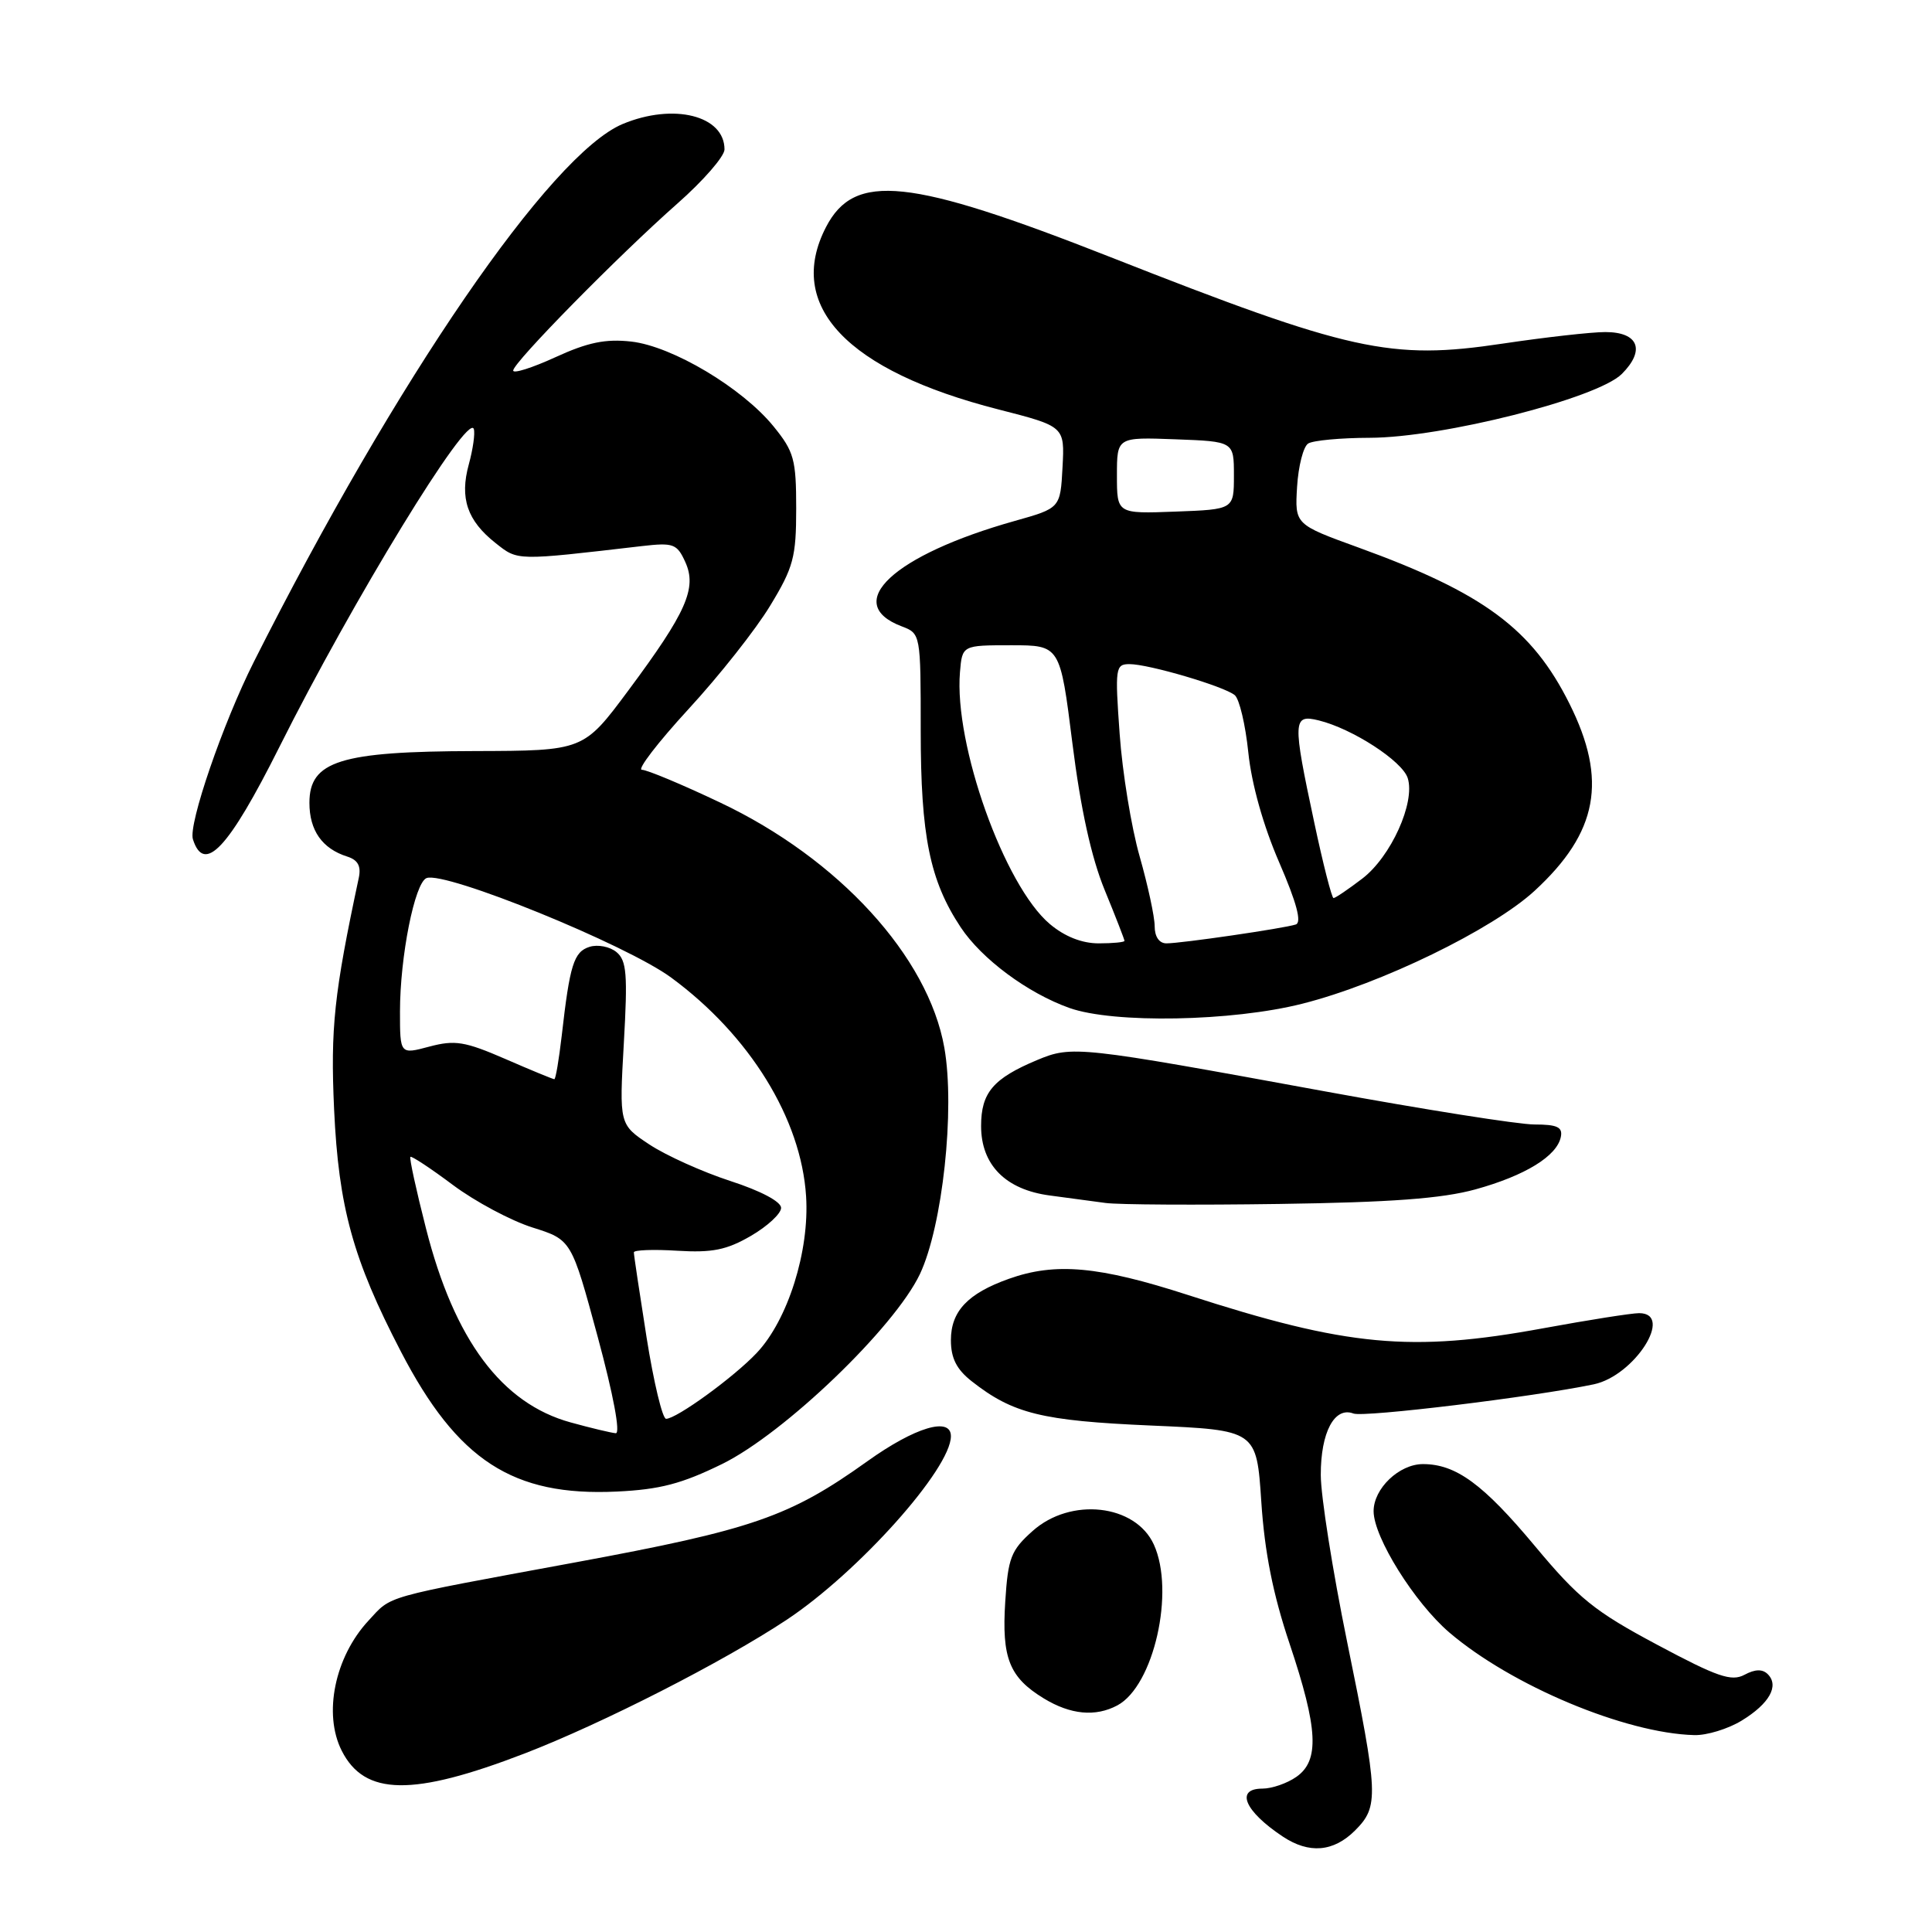 <?xml version="1.0" encoding="UTF-8" standalone="no"?>
<!DOCTYPE svg PUBLIC "-//W3C//DTD SVG 1.1//EN" "http://www.w3.org/Graphics/SVG/1.1/DTD/svg11.dtd" >
<svg xmlns="http://www.w3.org/2000/svg" xmlns:xlink="http://www.w3.org/1999/xlink" version="1.1" viewBox="0 0 256 256">
 <g >
 <path fill="currentColor"
d=" M 179.55 242.55 C 182.73 239.36 182.66 237.90 178.49 217.50 C 176.58 208.15 175.01 198.22 175.01 195.44 C 175.00 189.78 176.83 186.34 179.34 187.30 C 180.73 187.83 203.14 185.11 211.18 183.43 C 216.58 182.30 221.87 174.00 217.19 174.00 C 216.20 174.00 210.49 174.90 204.50 176.00 C 186.98 179.22 178.52 178.43 157.40 171.59 C 145.59 167.77 139.85 167.25 133.68 169.45 C 128.23 171.39 126.00 173.75 126.00 177.58 C 126.00 179.96 126.75 181.45 128.75 183.02 C 134.22 187.32 138.04 188.26 152.50 188.89 C 166.50 189.50 166.50 189.50 167.13 199.00 C 167.57 205.68 168.68 211.27 170.88 217.81 C 174.65 229.06 174.87 233.28 171.78 235.44 C 170.56 236.30 168.53 237.00 167.28 237.00 C 163.64 237.00 164.90 239.98 169.97 243.35 C 173.46 245.67 176.69 245.40 179.55 242.55 Z  M 69.50 232.35 C 79.82 228.37 95.86 220.19 104.27 214.61 C 113.75 208.31 126.00 194.62 126.00 190.30 C 126.00 187.69 121.24 189.11 114.95 193.61 C 104.63 200.99 99.75 202.68 76.20 207.03 C 50.38 211.80 51.98 211.34 48.81 214.76 C 44.36 219.57 42.81 227.10 45.28 231.98 C 48.31 237.97 54.67 238.06 69.50 232.35 Z  M 230.78 227.99 C 234.45 225.75 235.78 223.38 234.24 221.84 C 233.54 221.14 232.56 221.16 231.15 221.92 C 229.42 222.84 227.56 222.20 219.57 217.93 C 211.28 213.51 209.18 211.81 203.41 204.89 C 196.54 196.65 192.92 194.00 188.55 194.00 C 185.39 194.00 182.00 197.25 182.01 200.25 C 182.02 203.70 187.43 212.36 192.04 216.31 C 200.28 223.35 215.35 229.67 224.50 229.91 C 226.15 229.96 228.98 229.09 230.78 227.99 Z  M 148.06 225.97 C 152.88 223.39 155.72 210.87 152.89 204.66 C 150.45 199.31 141.87 198.35 136.82 202.87 C 133.95 205.43 133.57 206.43 133.20 212.23 C 132.72 219.71 133.74 222.26 138.31 225.05 C 141.86 227.21 145.16 227.52 148.06 225.97 Z  M 95.70 193.98 C 103.96 189.91 118.52 175.92 121.89 168.83 C 124.89 162.49 126.57 147.00 125.13 138.83 C 123.00 126.76 111.14 113.78 95.42 106.34 C 90.39 103.95 85.72 102.00 85.05 102.00 C 84.39 102.00 87.16 98.39 91.22 93.97 C 95.29 89.56 100.16 83.39 102.05 80.26 C 105.14 75.18 105.50 73.82 105.50 67.38 C 105.50 60.87 105.21 59.83 102.50 56.50 C 98.34 51.39 89.09 45.88 83.65 45.26 C 80.24 44.88 77.89 45.36 73.60 47.33 C 70.52 48.74 68.00 49.54 68.00 49.10 C 68.00 48.05 81.95 33.86 89.75 26.98 C 93.19 23.95 96.00 20.72 96.00 19.80 C 96.00 15.31 89.25 13.62 82.51 16.43 C 72.95 20.43 52.49 50.27 33.63 87.71 C 29.52 95.88 24.94 109.22 25.56 111.20 C 27.05 115.89 30.27 112.45 37.01 99.00 C 46.71 79.61 62.02 54.57 62.78 56.84 C 62.97 57.41 62.67 59.52 62.12 61.53 C 60.89 66.00 61.90 68.99 65.68 71.97 C 68.65 74.32 68.30 74.31 85.05 72.36 C 89.23 71.88 89.70 72.05 90.80 74.46 C 92.38 77.93 90.96 81.13 83.26 91.49 C 77.32 99.48 77.32 99.48 62.91 99.52 C 45.09 99.56 41.00 100.84 41.00 106.38 C 41.00 110.04 42.69 112.45 46.01 113.50 C 47.43 113.95 47.87 114.77 47.54 116.32 C 44.26 131.69 43.78 136.20 44.27 147.00 C 44.87 159.96 46.76 166.85 53.11 179.07 C 60.61 193.52 67.95 198.29 81.72 197.64 C 87.44 197.37 90.34 196.61 95.70 193.98 Z  M 195.50 157.60 C 202.09 155.78 206.32 153.18 206.82 150.64 C 207.08 149.35 206.34 149.00 203.32 149.00 C 201.22 149.00 188.70 147.02 175.50 144.60 C 142.88 138.62 142.06 138.53 137.43 140.46 C 131.60 142.90 130.00 144.78 130.00 149.20 C 130.00 154.36 133.25 157.64 139.12 158.41 C 141.53 158.73 144.85 159.17 146.50 159.40 C 148.15 159.63 158.50 159.69 169.50 159.53 C 184.30 159.32 191.06 158.82 195.50 157.60 Z  M 172.59 132.99 C 183.00 130.36 197.78 123.16 203.35 118.03 C 211.74 110.30 213.03 103.38 207.96 93.24 C 203.01 83.32 196.57 78.56 180.03 72.56 C 171.57 69.49 171.57 69.49 171.87 64.50 C 172.04 61.75 172.70 59.17 173.34 58.77 C 173.98 58.36 177.65 58.02 181.50 58.01 C 191.13 57.99 211.64 52.79 214.89 49.56 C 218.06 46.40 217.11 44.00 212.71 44.00 C 210.86 44.00 204.74 44.69 199.11 45.53 C 184.24 47.76 178.93 46.58 147.12 34.06 C 120.43 23.56 113.22 22.80 109.45 30.09 C 104.06 40.52 112.18 49.11 132.29 54.25 C 141.08 56.50 141.08 56.50 140.79 61.91 C 140.50 67.33 140.50 67.33 134.45 69.03 C 118.38 73.55 111.50 79.96 119.47 82.99 C 121.99 83.95 122.00 83.98 122.00 96.82 C 122.00 110.77 123.20 116.68 127.29 122.86 C 130.07 127.06 136.15 131.58 141.70 133.56 C 147.55 135.64 163.27 135.36 172.59 132.99 Z  M 75.62 188.48 C 66.48 185.97 60.20 177.56 56.44 162.75 C 55.15 157.70 54.22 153.44 54.38 153.29 C 54.53 153.14 57.07 154.81 60.02 157.02 C 62.97 159.22 67.71 161.75 70.56 162.65 C 75.72 164.28 75.72 164.28 79.20 177.14 C 81.27 184.80 82.24 189.96 81.59 189.91 C 80.99 189.86 78.30 189.22 75.62 188.48 Z  M 85.68 177.25 C 84.75 171.34 83.98 166.25 83.99 165.94 C 84.00 165.63 86.59 165.53 89.75 165.73 C 94.38 166.01 96.28 165.63 99.50 163.76 C 101.70 162.48 103.50 160.81 103.50 160.05 C 103.50 159.22 100.79 157.79 96.78 156.49 C 93.09 155.29 88.26 153.11 86.06 151.66 C 82.05 149.00 82.05 149.00 82.66 138.24 C 83.18 129.11 83.04 127.28 81.69 126.16 C 80.81 125.43 79.21 125.12 78.12 125.46 C 76.03 126.12 75.50 127.83 74.43 137.25 C 74.06 140.41 73.63 143.00 73.45 143.00 C 73.28 143.00 70.35 141.80 66.96 140.32 C 61.59 137.99 60.28 137.78 56.89 138.68 C 53.00 139.72 53.00 139.72 53.00 134.03 C 53.00 126.77 54.95 116.96 56.52 116.35 C 59.00 115.40 83.01 125.17 88.94 129.54 C 99.34 137.19 106.16 148.24 106.81 158.50 C 107.28 165.77 104.39 174.92 100.26 179.28 C 97.22 182.50 89.64 188.00 88.26 188.00 C 87.78 188.00 86.62 183.16 85.68 177.25 Z  M 139.11 122.44 C 133.08 117.36 126.40 98.65 127.20 89.07 C 127.50 85.50 127.50 85.50 133.99 85.50 C 140.47 85.50 140.47 85.50 142.10 98.50 C 143.19 107.19 144.61 113.63 146.37 117.92 C 147.82 121.45 149.00 124.49 149.00 124.67 C 149.00 124.85 147.46 125.00 145.58 125.00 C 143.36 125.00 141.08 124.10 139.11 122.44 Z  M 153.00 122.73 C 153.00 121.48 152.10 117.32 151.01 113.48 C 149.91 109.64 148.72 102.34 148.36 97.25 C 147.73 88.49 147.80 88.00 149.67 88.00 C 152.21 88.00 162.17 90.93 163.61 92.11 C 164.22 92.61 165.03 96.03 165.41 99.72 C 165.84 103.88 167.39 109.41 169.50 114.27 C 171.82 119.63 172.51 122.23 171.70 122.50 C 170.10 123.02 156.54 125.00 154.56 125.00 C 153.60 125.00 153.00 124.12 153.00 122.73 Z  M 174.14 108.96 C 171.25 95.42 171.29 94.61 174.75 95.46 C 179.21 96.56 185.81 100.84 186.53 103.10 C 187.56 106.33 184.30 113.53 180.51 116.42 C 178.65 117.84 176.94 119.00 176.70 119.00 C 176.47 119.00 175.31 114.48 174.14 108.96 Z  M 148.00 63.00 C 148.00 57.92 148.00 57.92 155.75 58.21 C 163.50 58.50 163.50 58.50 163.50 63.00 C 163.50 67.50 163.50 67.50 155.75 67.79 C 148.00 68.08 148.00 68.08 148.00 63.00 Z "/>
</g>
</svg>